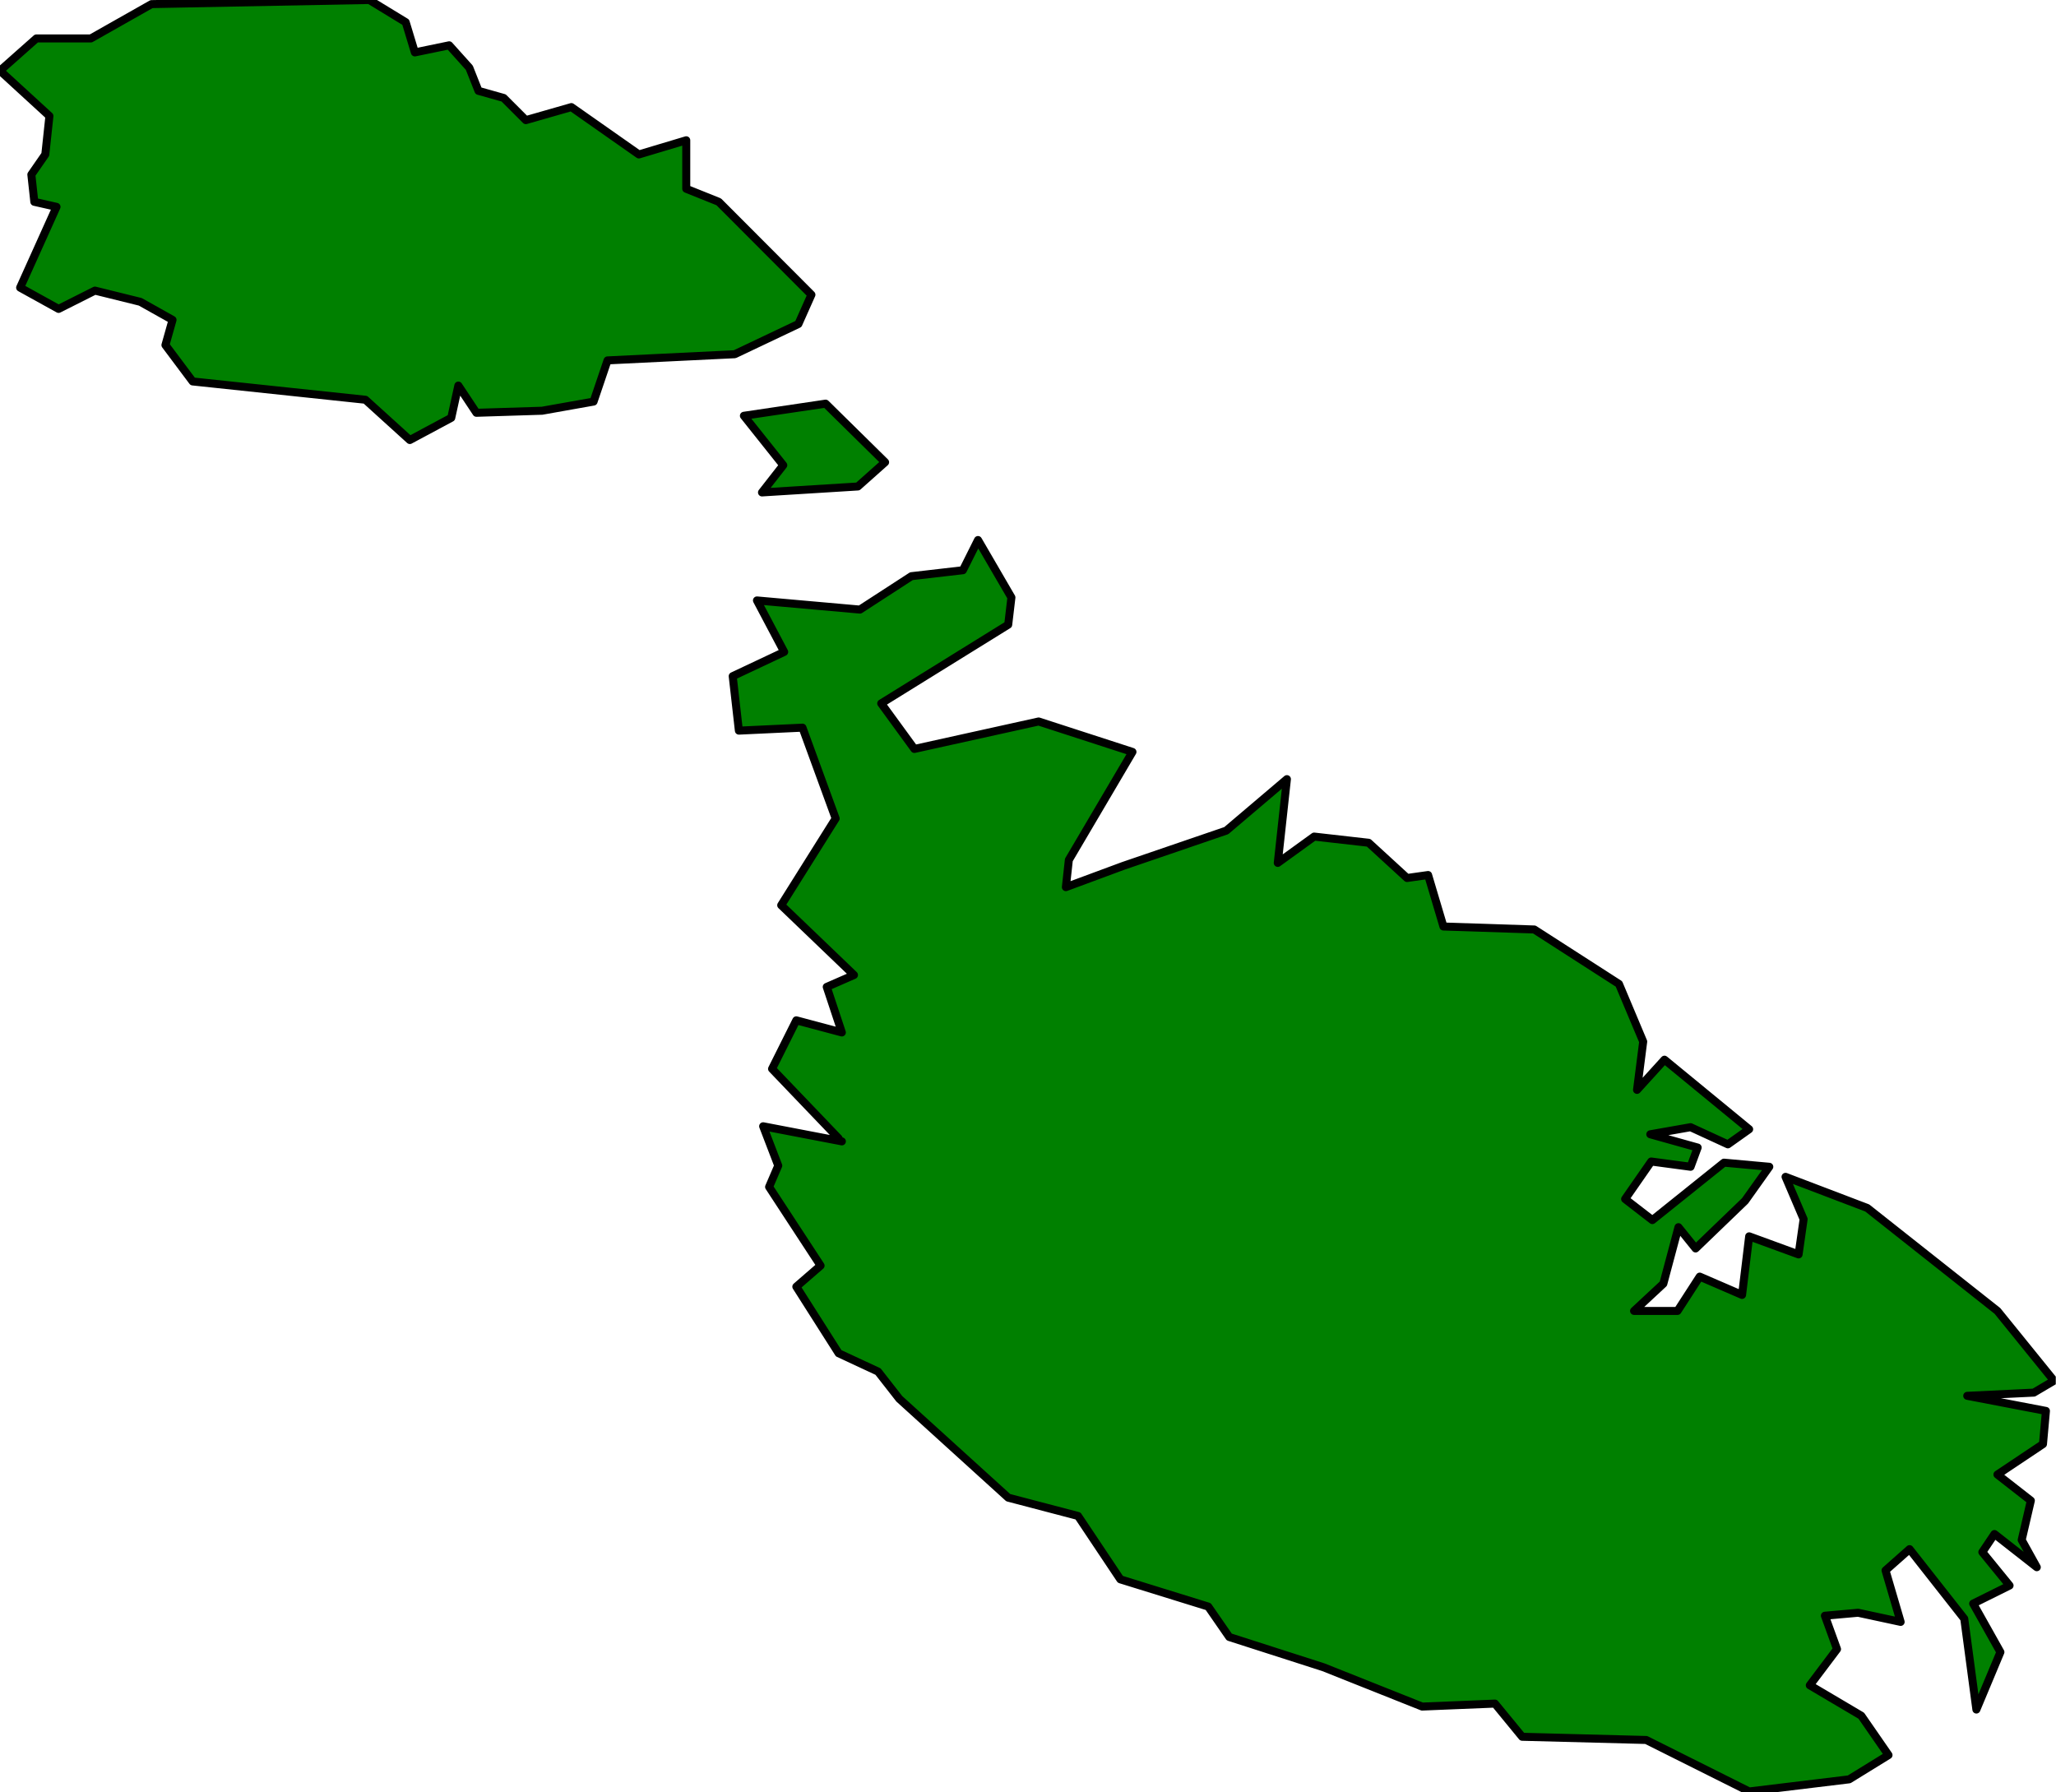 <?xml version="1.0" encoding="UTF-8" standalone="no"?>
<svg
   xmlns:ooo="http://xml.openoffice.org/svg/export"
   xmlns:dc="http://purl.org/dc/elements/1.1/"
   xmlns:cc="http://creativecommons.org/ns#"
   xmlns:rdf="http://www.w3.org/1999/02/22-rdf-syntax-ns#"
   xmlns:svg="http://www.w3.org/2000/svg"
   xmlns="http://www.w3.org/2000/svg"
   xmlns:sodipodi="http://sodipodi.sourceforge.net/DTD/sodipodi-0.dtd"
   xmlns:inkscape="http://www.inkscape.org/namespaces/inkscape"
   version="1.2"
   width="89.85mm"
   height="78.33mm"
   viewBox="0 0 8985 7833"
   preserveAspectRatio="xMidYMid"
   xml:space="preserve"
   id="svg83"
   sodipodi:docname="malta.svg"
   style="fill-rule:evenodd;stroke-width:28.222;stroke-linejoin:round"
   inkscape:version="0.92.5 (2060ec1f9f, 2020-04-08)"><sodipodi:namedview
   pagecolor="#ffffff"
   bordercolor="#666666"
   borderopacity="1"
   objecttolerance="10"
   gridtolerance="10"
   guidetolerance="10"
   inkscape:pageopacity="0"
   inkscape:pageshadow="2"
   inkscape:window-width="664"
   inkscape:window-height="487"
   id="namedview85"
   showgrid="false"
   inkscape:zoom="0.2102413"
   inkscape:cx="169.81417"
   inkscape:cy="148.0063"
   inkscape:window-x="0"
   inkscape:window-y="0"
   inkscape:window-maximized="0"
   inkscape:current-layer="svg83" />
 <defs
   class="ClipPathGroup"
   id="defs8">
  <clipPath
   id="presentation_clip_path"
   clipPathUnits="userSpaceOnUse">
   <rect
   x="0"
   y="0"
   width="21000"
   height="29700"
   id="rect2" />
  </clipPath>
  <clipPath
   id="presentation_clip_path_shrink"
   clipPathUnits="userSpaceOnUse">
   <rect
   x="21"
   y="29"
   width="20958"
   height="29641"
   id="rect5" />
  </clipPath>
 </defs>
 <defs
   class="TextShapeIndex"
   id="defs12">
  <g
   ooo:slide="id1"
   ooo:id-list="id3"
   id="g10" />
 </defs>
 <defs
   class="EmbeddedBulletChars"
   id="defs44">
  <g
   id="bullet-char-template-57356"
   transform="matrix(4.8828125e-4,0,0,-4.8828125e-4,0,0)">
   <path
   d="M 580,1141 1163,571 580,0 -4,571 Z"
   id="path14"
   inkscape:connector-curvature="0" />
  </g>
  <g
   id="bullet-char-template-57354"
   transform="matrix(4.8828125e-4,0,0,-4.8828125e-4,0,0)">
   <path
   d="M 8,1128 H 1137 V 0 H 8 Z"
   id="path17"
   inkscape:connector-curvature="0" />
  </g>
  <g
   id="bullet-char-template-10146"
   transform="matrix(4.8828125e-4,0,0,-4.8828125e-4,0,0)">
   <path
   d="M 174,0 602,739 174,1481 1456,739 Z M 1358,739 309,1346 659,739 Z"
   id="path20"
   inkscape:connector-curvature="0" />
  </g>
  <g
   id="bullet-char-template-10132"
   transform="matrix(4.8828125e-4,0,0,-4.8828125e-4,0,0)">
   <path
   d="M 2015,739 1276,0 H 717 l 543,543 H 174 v 393 h 1086 l -543,545 h 557 z"
   id="path23"
   inkscape:connector-curvature="0" />
  </g>
  <g
   id="bullet-char-template-10007"
   transform="matrix(4.8828125e-4,0,0,-4.8828125e-4,0,0)">
   <path
   d="m 0,-2 c -7,16 -16,29 -25,39 l 381,530 c -94,256 -141,385 -141,387 0,25 13,38 40,38 9,0 21,-2 34,-5 21,4 42,12 65,25 l 27,-13 111,-251 280,301 64,-25 24,25 c 21,-10 41,-24 62,-43 C 886,937 835,863 770,784 769,783 710,716 594,584 L 774,223 c 0,-27 -21,-55 -63,-84 l 16,-20 C 717,90 699,76 672,76 641,76 570,178 457,381 L 164,-76 c -22,-34 -53,-51 -92,-51 -42,0 -63,17 -64,51 -7,9 -10,24 -10,44 0,9 1,19 2,30 z"
   id="path26"
   inkscape:connector-curvature="0" />
  </g>
  <g
   id="bullet-char-template-10004"
   transform="matrix(4.8828125e-4,0,0,-4.8828125e-4,0,0)">
   <path
   d="M 285,-33 C 182,-33 111,30 74,156 52,228 41,333 41,471 c 0,78 14,145 41,201 34,71 87,106 158,106 53,0 88,-31 106,-94 l 23,-176 c 8,-64 28,-97 59,-98 l 735,706 c 11,11 33,17 66,17 42,0 63,-15 63,-46 V 965 c 0,-36 -10,-64 -30,-84 L 442,47 C 390,-6 338,-33 285,-33 Z"
   id="path29"
   inkscape:connector-curvature="0" />
  </g>
  <g
   id="bullet-char-template-9679"
   transform="matrix(4.8828125e-4,0,0,-4.8828125e-4,0,0)">
   <path
   d="M 813,0 C 632,0 489,54 383,161 276,268 223,411 223,592 c 0,181 53,324 160,431 106,107 249,161 430,161 179,0 323,-54 432,-161 108,-107 162,-251 162,-431 0,-180 -54,-324 -162,-431 C 1136,54 992,0 813,0 Z"
   id="path32"
   inkscape:connector-curvature="0" />
  </g>
  <g
   id="bullet-char-template-8226"
   transform="matrix(4.8828125e-4,0,0,-4.8828125e-4,0,0)">
   <path
   d="m 346,457 c -73,0 -137,26 -191,78 -54,51 -81,114 -81,188 0,73 27,136 81,188 54,52 118,78 191,78 73,0 134,-26 185,-79 51,-51 77,-114 77,-187 0,-75 -25,-137 -76,-188 -50,-52 -112,-78 -186,-78 z"
   id="path35"
   inkscape:connector-curvature="0" />
  </g>
  <g
   id="bullet-char-template-8211"
   transform="matrix(4.8828125e-4,0,0,-4.8828125e-4,0,0)">
   <path
   d="M -4,459 H 1135 V 606 H -4 Z"
   id="path38"
   inkscape:connector-curvature="0" />
  </g>
  <g
   id="bullet-char-template-61548"
   transform="matrix(4.8828125e-4,0,0,-4.8828125e-4,0,0)">
   <path
   d="m 173,740 c 0,163 58,303 173,419 116,115 255,173 419,173 163,0 302,-58 418,-173 116,-116 174,-256 174,-419 0,-163 -58,-303 -174,-418 C 1067,206 928,148 765,148 601,148 462,206 346,322 231,437 173,577 173,740 Z"
   id="path41"
   inkscape:connector-curvature="0" />
  </g>
 </defs>
 <g
   id="g49"
   transform="translate(-6007,-10933)">
  <g
   id="id2"
   class="Master_Slide">
   <g
   id="bg-id2"
   class="Background" />
   <g
   id="bo-id2"
   class="BackgroundObjects" />
  </g>
 </g>
 <g
   class="SlideGroup"
   id="g81"
   transform="translate(-6007,-10933)">
  <g
   id="g79">
   <g
   id="container-id1">
    <g
   id="id1"
   class="Slide"
   clip-path="url(#presentation_clip_path)">
     <g
   class="Page"
   id="g75">
      <g
   class="Graphic"
   id="g73">
       <g
   id="id3">
        <rect
   class="BoundingBox"
   x="6007"
   y="10933"
   width="8985"
   height="7833"
   id="rect51"
   style="fill:none;stroke:none" />
        <defs
   id="defs56">
         <clipPath
   id="clip_path_1"
   clipPathUnits="userSpaceOnUse">
          <path
   d="m 6007,10933 h 8984 v 7832 H 6007 Z"
   id="path53"
   inkscape:connector-curvature="0" />
         </clipPath>
        </defs>
        <g
   clip-path="url(#clip_path_1)"
   id="g70">
         <path
   d="m 9672,15908 -291,-304 106,-212 199,53 -66,-199 119,-52 -318,-305 238,-379 -145,-397 -278,13 -27,-238 225,-106 -119,-225 450,40 225,-146 225,-26 66,-132 146,251 -14,119 -555,344 145,199 543,-120 410,133 -278,472 -13,119 251,-93 450,-154 265,-225 -40,366 159,-115 238,27 168,154 92,-13 67,225 397,13 370,238 106,252 -27,211 120,-132 370,304 -93,66 -163,-75 -176,31 207,58 -31,84 -172,-23 -114,164 119,92 313,-251 198,18 -106,149 -216,208 -75,-93 -66,247 -128,119 h 190 l 97,-150 185,80 31,-256 216,79 22,-154 -79,-185 357,136 569,450 247,305 -88,52 -291,14 344,66 -13,145 -199,133 146,114 -40,172 66,119 -185,-145 -53,79 119,146 -159,79 119,212 -105,251 -53,-397 -239,-304 -105,93 66,225 -186,-40 -145,13 53,146 -119,158 225,133 119,172 -172,106 -437,53 -450,-225 -542,-14 -119,-145 -318,13 -432,-172 -411,-132 -92,-133 -384,-119 -185,-277 -305,-80 -476,-432 -93,-119 -172,-80 -185,-291 106,-92 -225,-344 40,-93 -66,-172 344,66 z"
   id="path58"
   inkscape:connector-curvature="0"
   style="fill:#008000;stroke:none" />
         <path
   d="m 9672,15908 -291,-304 106,-212 199,53 -66,-199 119,-52 -318,-305 238,-379 -145,-397 -278,13 -27,-238 225,-106 -119,-225 450,40 225,-146 225,-26 66,-132 146,251 -14,119 -555,344 145,199 543,-120 410,133 -278,472 -13,119 251,-93 450,-154 265,-225 -40,366 159,-115 238,27 168,154 92,-13 67,225 397,13 370,238 106,252 -27,211 120,-132 370,304 -93,66 -163,-75 -176,31 207,58 -31,84 -172,-23 -114,164 119,92 313,-251 198,18 -106,149 -216,208 -75,-93 -66,247 -128,119 h 190 l 97,-150 185,80 31,-256 216,79 22,-154 -79,-185 357,136 569,450 247,305 -88,52 -291,14 344,66 -13,145 -199,133 146,114 -40,172 66,119 -185,-145 -53,79 119,146 -159,79 119,212 -105,251 -53,-397 -239,-304 -105,93 66,225 -186,-40 -145,13 53,146 -119,158 225,133 119,172 -172,106 -437,53 -450,-225 -542,-14 -119,-145 -318,13 -432,-172 -411,-132 -92,-133 -384,-119 -185,-277 -305,-80 -476,-432 -93,-119 -172,-80 -185,-291 106,-92 -225,-344 40,-93 -66,-172 344,66"
   id="path60"
   inkscape:connector-curvature="0"
   style="fill:none;stroke:#000000;stroke-width:35;stroke-linecap:round;stroke-linejoin:round" />
         <path
   d="m 6166,11101 -159,141 216,198 -18,168 -61,88 13,119 97,22 -159,353 168,93 159,-80 198,49 141,79 -31,110 119,159 755,80 194,176 181,-97 31,-141 79,119 287,-9 225,-40 61,-180 556,-27 278,-132 57,-128 -405,-406 -142,-57 v -212 l -207,62 -295,-207 -199,57 -97,-97 -110,-31 -40,-101 -88,-98 -150,31 -40,-132 -159,-97 -476,9 -476,9 -265,150 z"
   id="path62"
   inkscape:connector-curvature="0"
   style="fill:#008000;stroke:none" />
         <path
   d="m 6166,11101 -159,141 216,198 -18,168 -61,88 13,119 97,22 -159,353 168,93 159,-80 198,49 141,79 -31,110 119,159 755,80 194,176 181,-97 31,-141 79,119 287,-9 225,-40 61,-180 556,-27 278,-132 57,-128 -405,-406 -142,-57 v -212 l -207,62 -295,-207 -199,57 -97,-97 -110,-31 -40,-101 -88,-98 -150,31 -40,-132 -159,-97 -476,9 -476,9 -265,150 z"
   id="path64"
   inkscape:connector-curvature="0"
   style="fill:none;stroke:#000000;stroke-width:35;stroke-linecap:round;stroke-linejoin:round" />
         <path
   d="m 9258,12750 172,216 -93,119 419,-26 119,-106 -260,-256 z"
   id="path66"
   inkscape:connector-curvature="0"
   style="fill:#008000;stroke:none" />
         <path
   d="m 9258,12750 172,216 -93,119 419,-26 119,-106 -260,-256 z"
   id="path68"
   inkscape:connector-curvature="0"
   style="fill:none;stroke:#000000;stroke-width:35;stroke-linecap:round;stroke-linejoin:round" />
        </g>
       </g>
      </g>
     </g>
    </g>
   </g>
  </g>
 </g>
</svg>